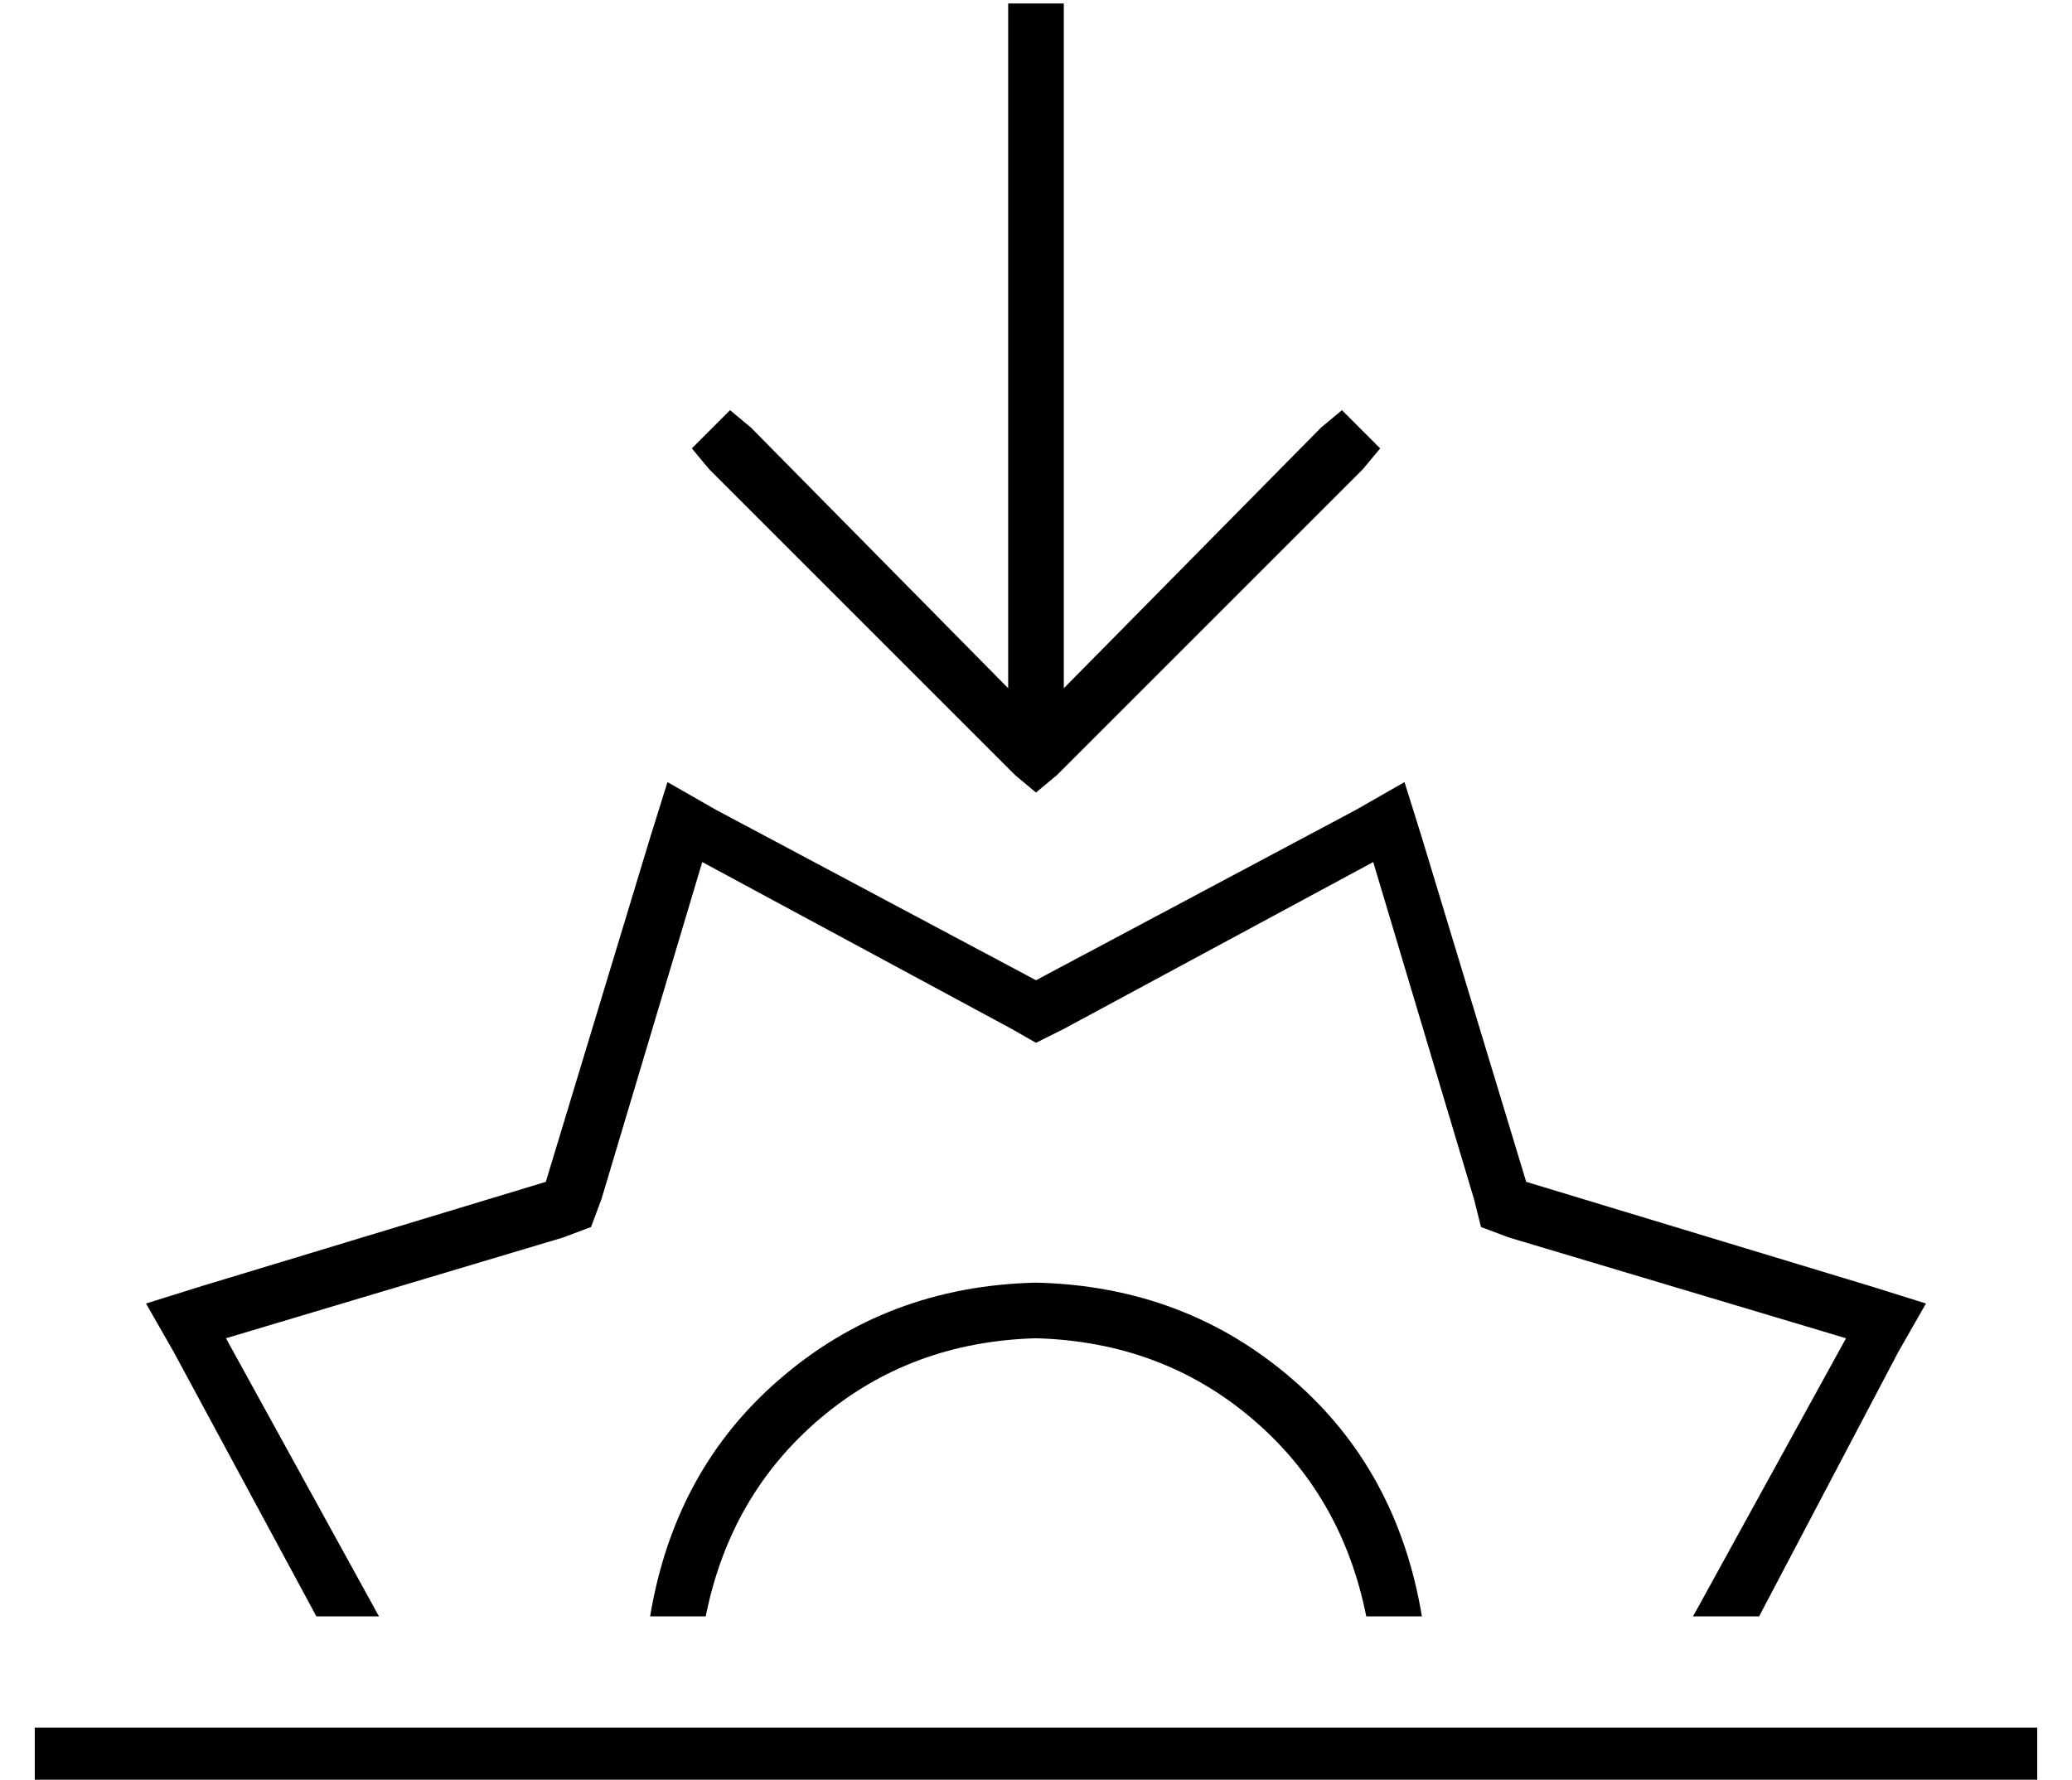 <?xml version="1.0" standalone="no"?>
<!DOCTYPE svg PUBLIC "-//W3C//DTD SVG 1.1//EN" "http://www.w3.org/Graphics/SVG/1.1/DTD/svg11.dtd" >
<svg xmlns="http://www.w3.org/2000/svg" xmlns:xlink="http://www.w3.org/1999/xlink" version="1.1" viewBox="-10 -40 596 512">
   <path fill="currentColor"
d="M288 188l6 -5l-6 5l6 -5l88 -88v0l5 -6v0l-11 -11v0l-6 5v0l-74 75v0v-189v0v-8v0h-16v0v8v0v189v0l-74 -75v0l-6 -5v0l-11 11v0l5 6v0l88 88v0l6 5v0zM288 242l-92 -49l92 49l-92 -49l-14 -8v0l-5 16v0l-30 99v0l-99 30v0l-16 5v0l8 14v0l41 76v0h18v0l-44 -80v0l97 -29
v0l8 -3v0l3 -8v0l29 -97v0l89 48v0l7 4v0l8 -4v0l89 -48v0l29 97v0l2 8v0l8 3v0l97 29v0l-44 80v0h19v0l40 -76v0l8 -14v0l-16 -5v0l-99 -30v0l-30 -99v0l-5 -16v0l-14 8v0l-92 49v0zM399 425q-7 -42 -37 -68v0v0q-31 -27 -74 -28q-43 1 -74 28q-30 26 -37 68h16v0
q7 -35 33 -57t62 -23q36 1 62 23t33 57h16v0zM8 457h-8h8h-8v16v0h8h568v-16v0h-8h-560z" />
</svg>
